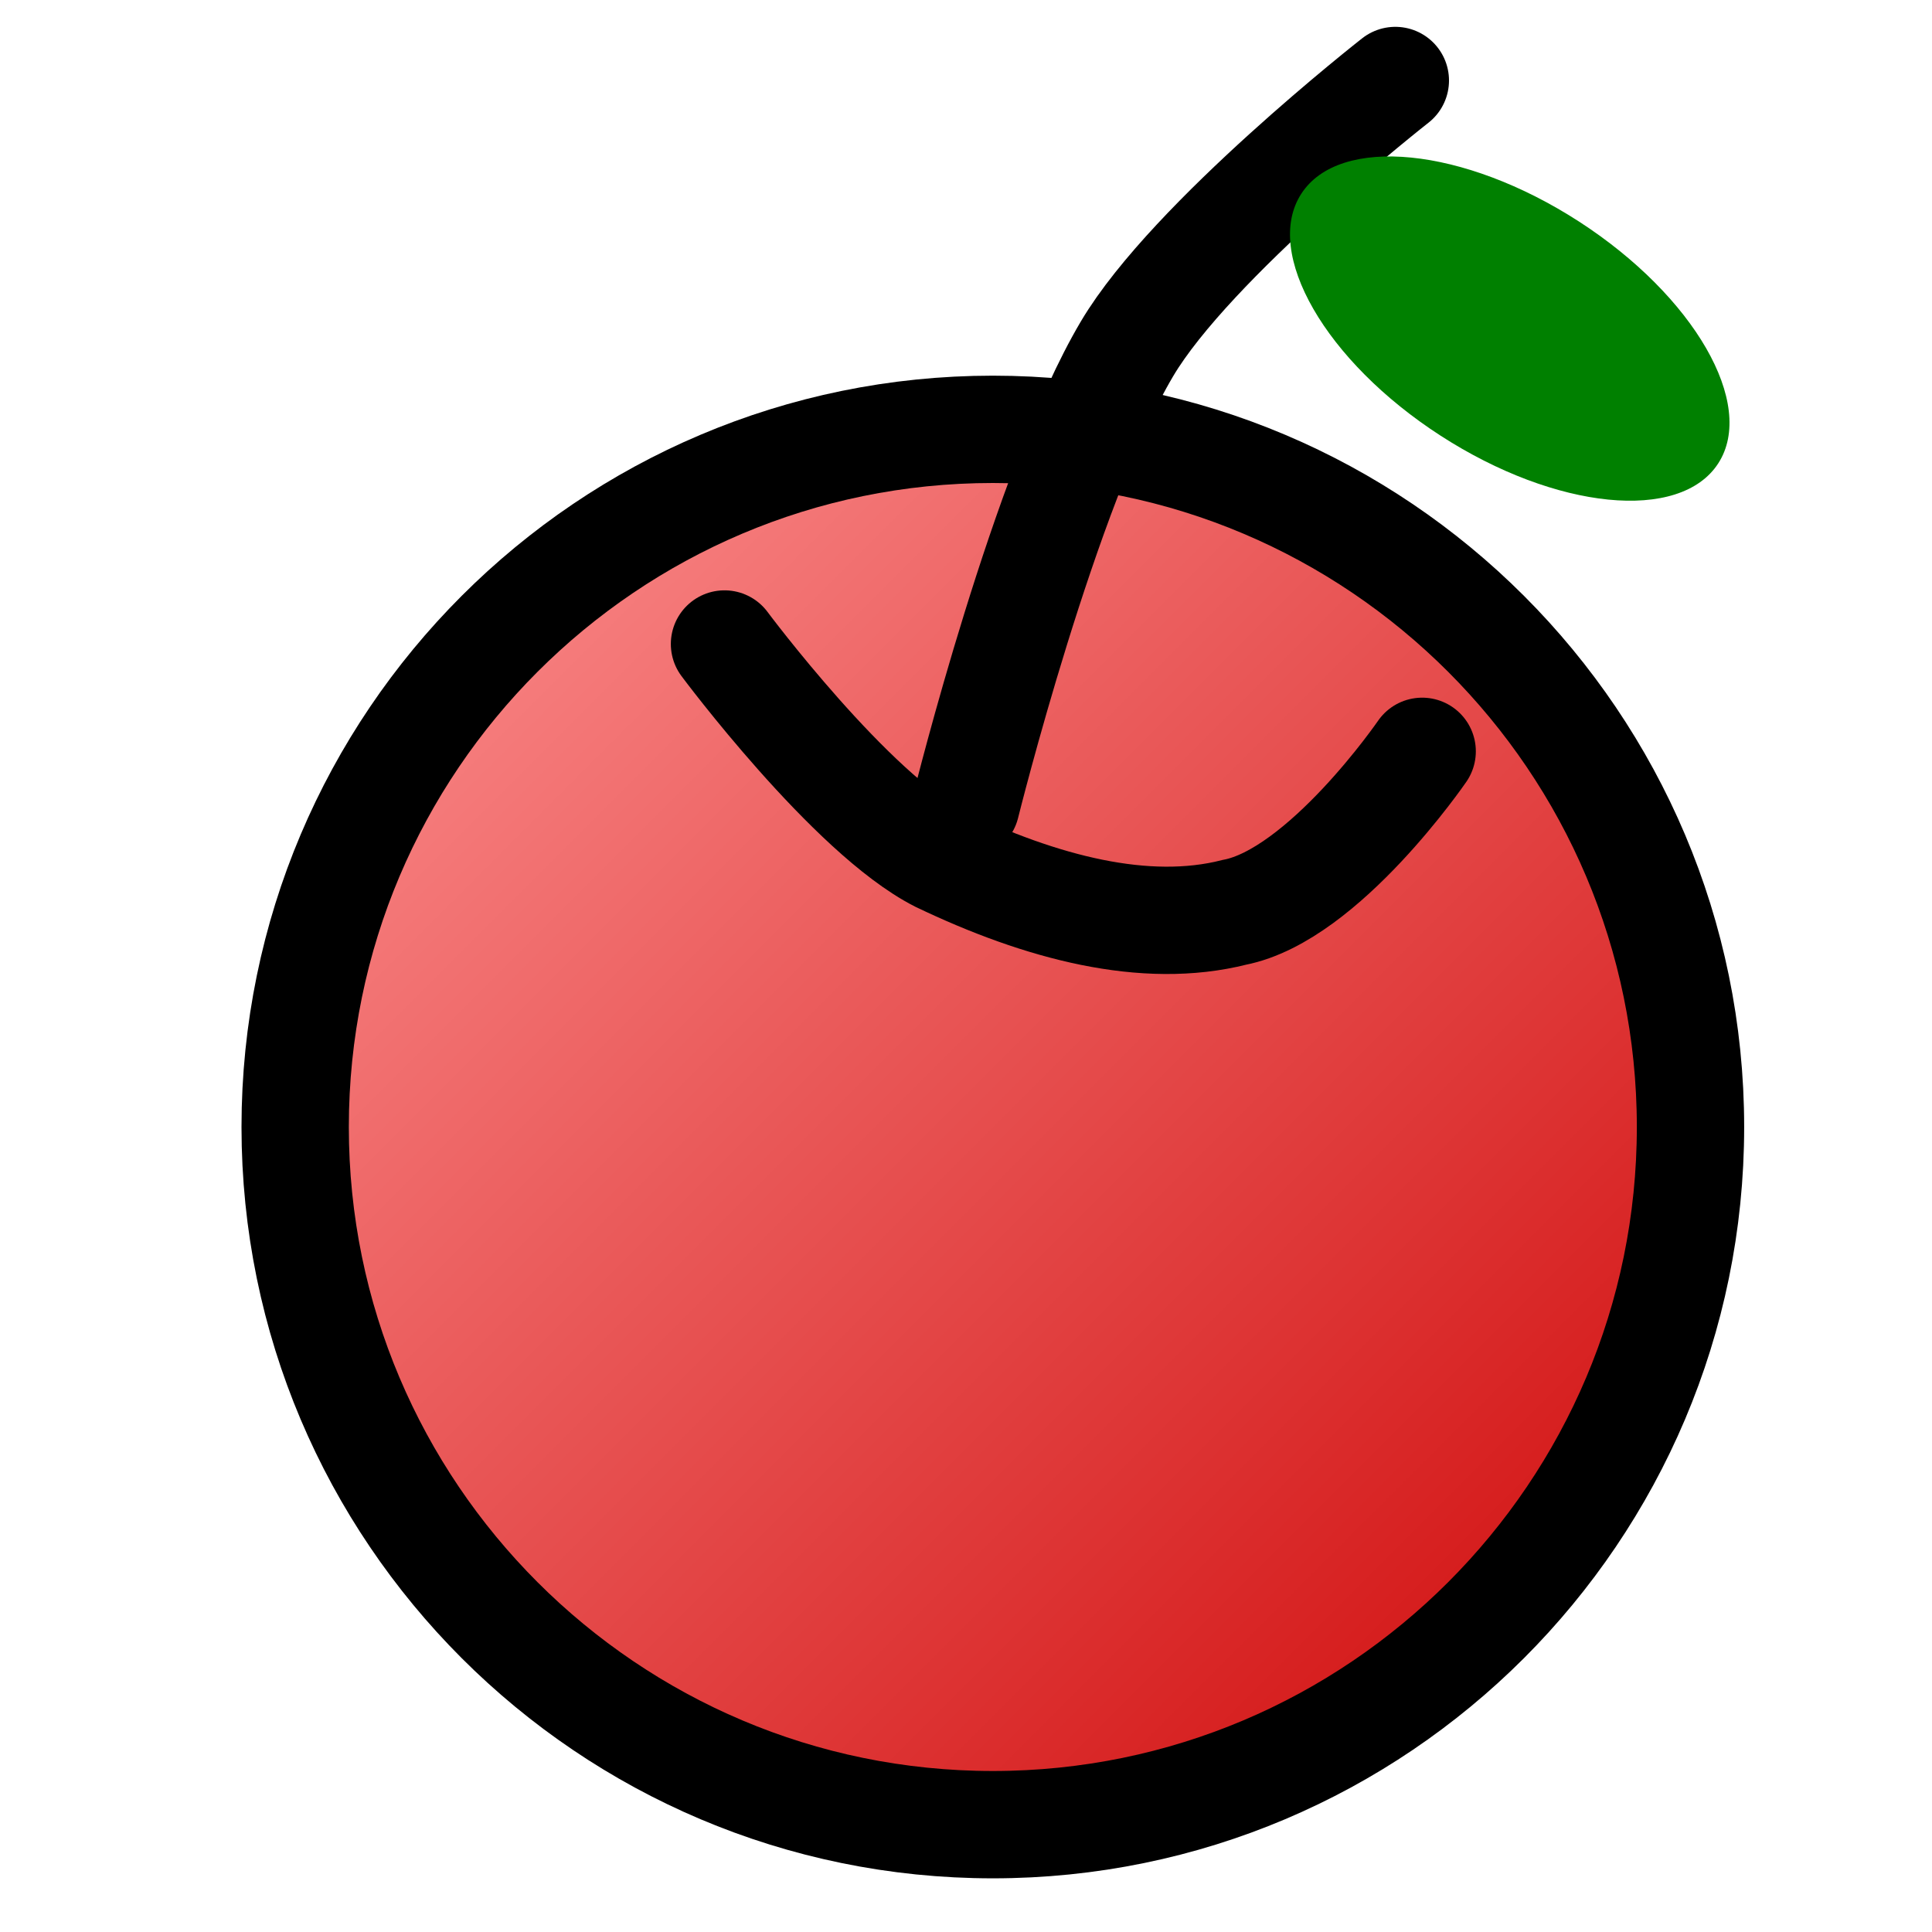 <?xml version="1.0" encoding="UTF-8" standalone="no"?>
<svg
   xmlns:dc="http://purl.org/dc/elements/1.1/"
   xmlns:cc="http://creativecommons.org/ns#"
   xmlns:rdf="http://www.w3.org/1999/02/22-rdf-syntax-ns#"
   xmlns:svg="http://www.w3.org/2000/svg"
   xmlns="http://www.w3.org/2000/svg"
   xmlns:sodipodi="http://sodipodi.sourceforge.net/DTD/sodipodi-0.dtd"
   xmlns:inkscape="http://www.inkscape.org/namespaces/inkscape"
   version="1.1"
   width="72"
   height="72"
   id="svg2"
   inkscape:version="0.91 r13725"
   sodipodi:docname="apple.svg">
  <sodipodi:namedview
     pagecolor="#ffffff"
     bordercolor="#666666"
     borderopacity="1"
     objecttolerance="10"
     gridtolerance="10"
     guidetolerance="10"
     inkscape:pageopacity="0"
     inkscape:pageshadow="2"
     inkscape:window-width="1423"
     inkscape:window-height="691"
     id="namedview14"
     showgrid="false"
     fit-margin-top="0"
     fit-margin-left="0"
     fit-margin-right="0"
     fit-margin-bottom="0"
     inkscape:zoom="2"
     inkscape:cx="-111.5"
     inkscape:cy="44.508192"
     inkscape:window-x="223"
     inkscape:window-y="136"
     inkscape:window-maximized="0"
     inkscape:current-layer="svg2"
     showguides="false" />
  <defs
     id="defs4">
    <linearGradient
       id="grad_1"
       y2="196.5"
       x1="226"
       y1="168.5"
       x2="254"
       gradientUnits="userSpaceOnUse"
       gradientTransform="matrix(2,0,0,2,-443,-323)">
      <stop
         offset="0"
         stop-color="#FF9999"
         stop-opacity="1"
         id="stop7" />
      <stop
         offset="1"
         stop-color="#CC0000"
         stop-opacity="1"
         id="stop9" />
    </linearGradient>
  </defs>
  <!-- Exported by Scratch - http://scratch.mit.edu/ -->
  <path
     id="ID0.46159326331689954"
     d="m 37,16 c 7.174,0 13.674,2.914 18.38,7.62 4.706,4.706 7.62,11.206 7.62,18.38 0,7.174 -2.914,13.674 -7.62,18.38 -4.706,4.706 -11.206,7.62 -18.38,7.62 -7.174,0 -13.674,-2.914 -18.38,-7.62 -4.706,-4.706 -7.62,-11.206 -7.62,-18.38 0,-7.174 2.914,-13.674 7.62,-18.38 4.706,-4.706 11.206,-7.62 18.38,-7.62 z"
     style="fill:url(#grad_1);stroke:#000000;stroke-width:4"
     inkscape:connector-curvature="0" />
  <path
     id="ID0.15622942289337516"
     d="m 27,24 c 0,0 4.714,6.33 8,8 3.808,1.824 7.684,2.84 11,2 3.334,-0.648 7,-6 7,-6"
     inkscape:connector-curvature="0"
     style="fill:none;stroke:#000000;stroke-width:4;stroke-linecap:round" />
  <path
     id="ID0.7153637525625527"
     d="m 36,30 c 0,0 2.94,-11.836 6,-17 2.4,-4.052 10,-10 10,-10"
     inkscape:connector-curvature="0"
     style="fill:none;stroke:#000000;stroke-width:4;stroke-linecap:round" />
  <ellipse
     style="fill:#008000"
     id="path3340"
     cx="53.887"
     cy="-20.256"
     rx="9.25"
     ry="4.75"
     transform="matrix(0.84,0.543,-0.543,0.84,0,0)" />
</svg>
